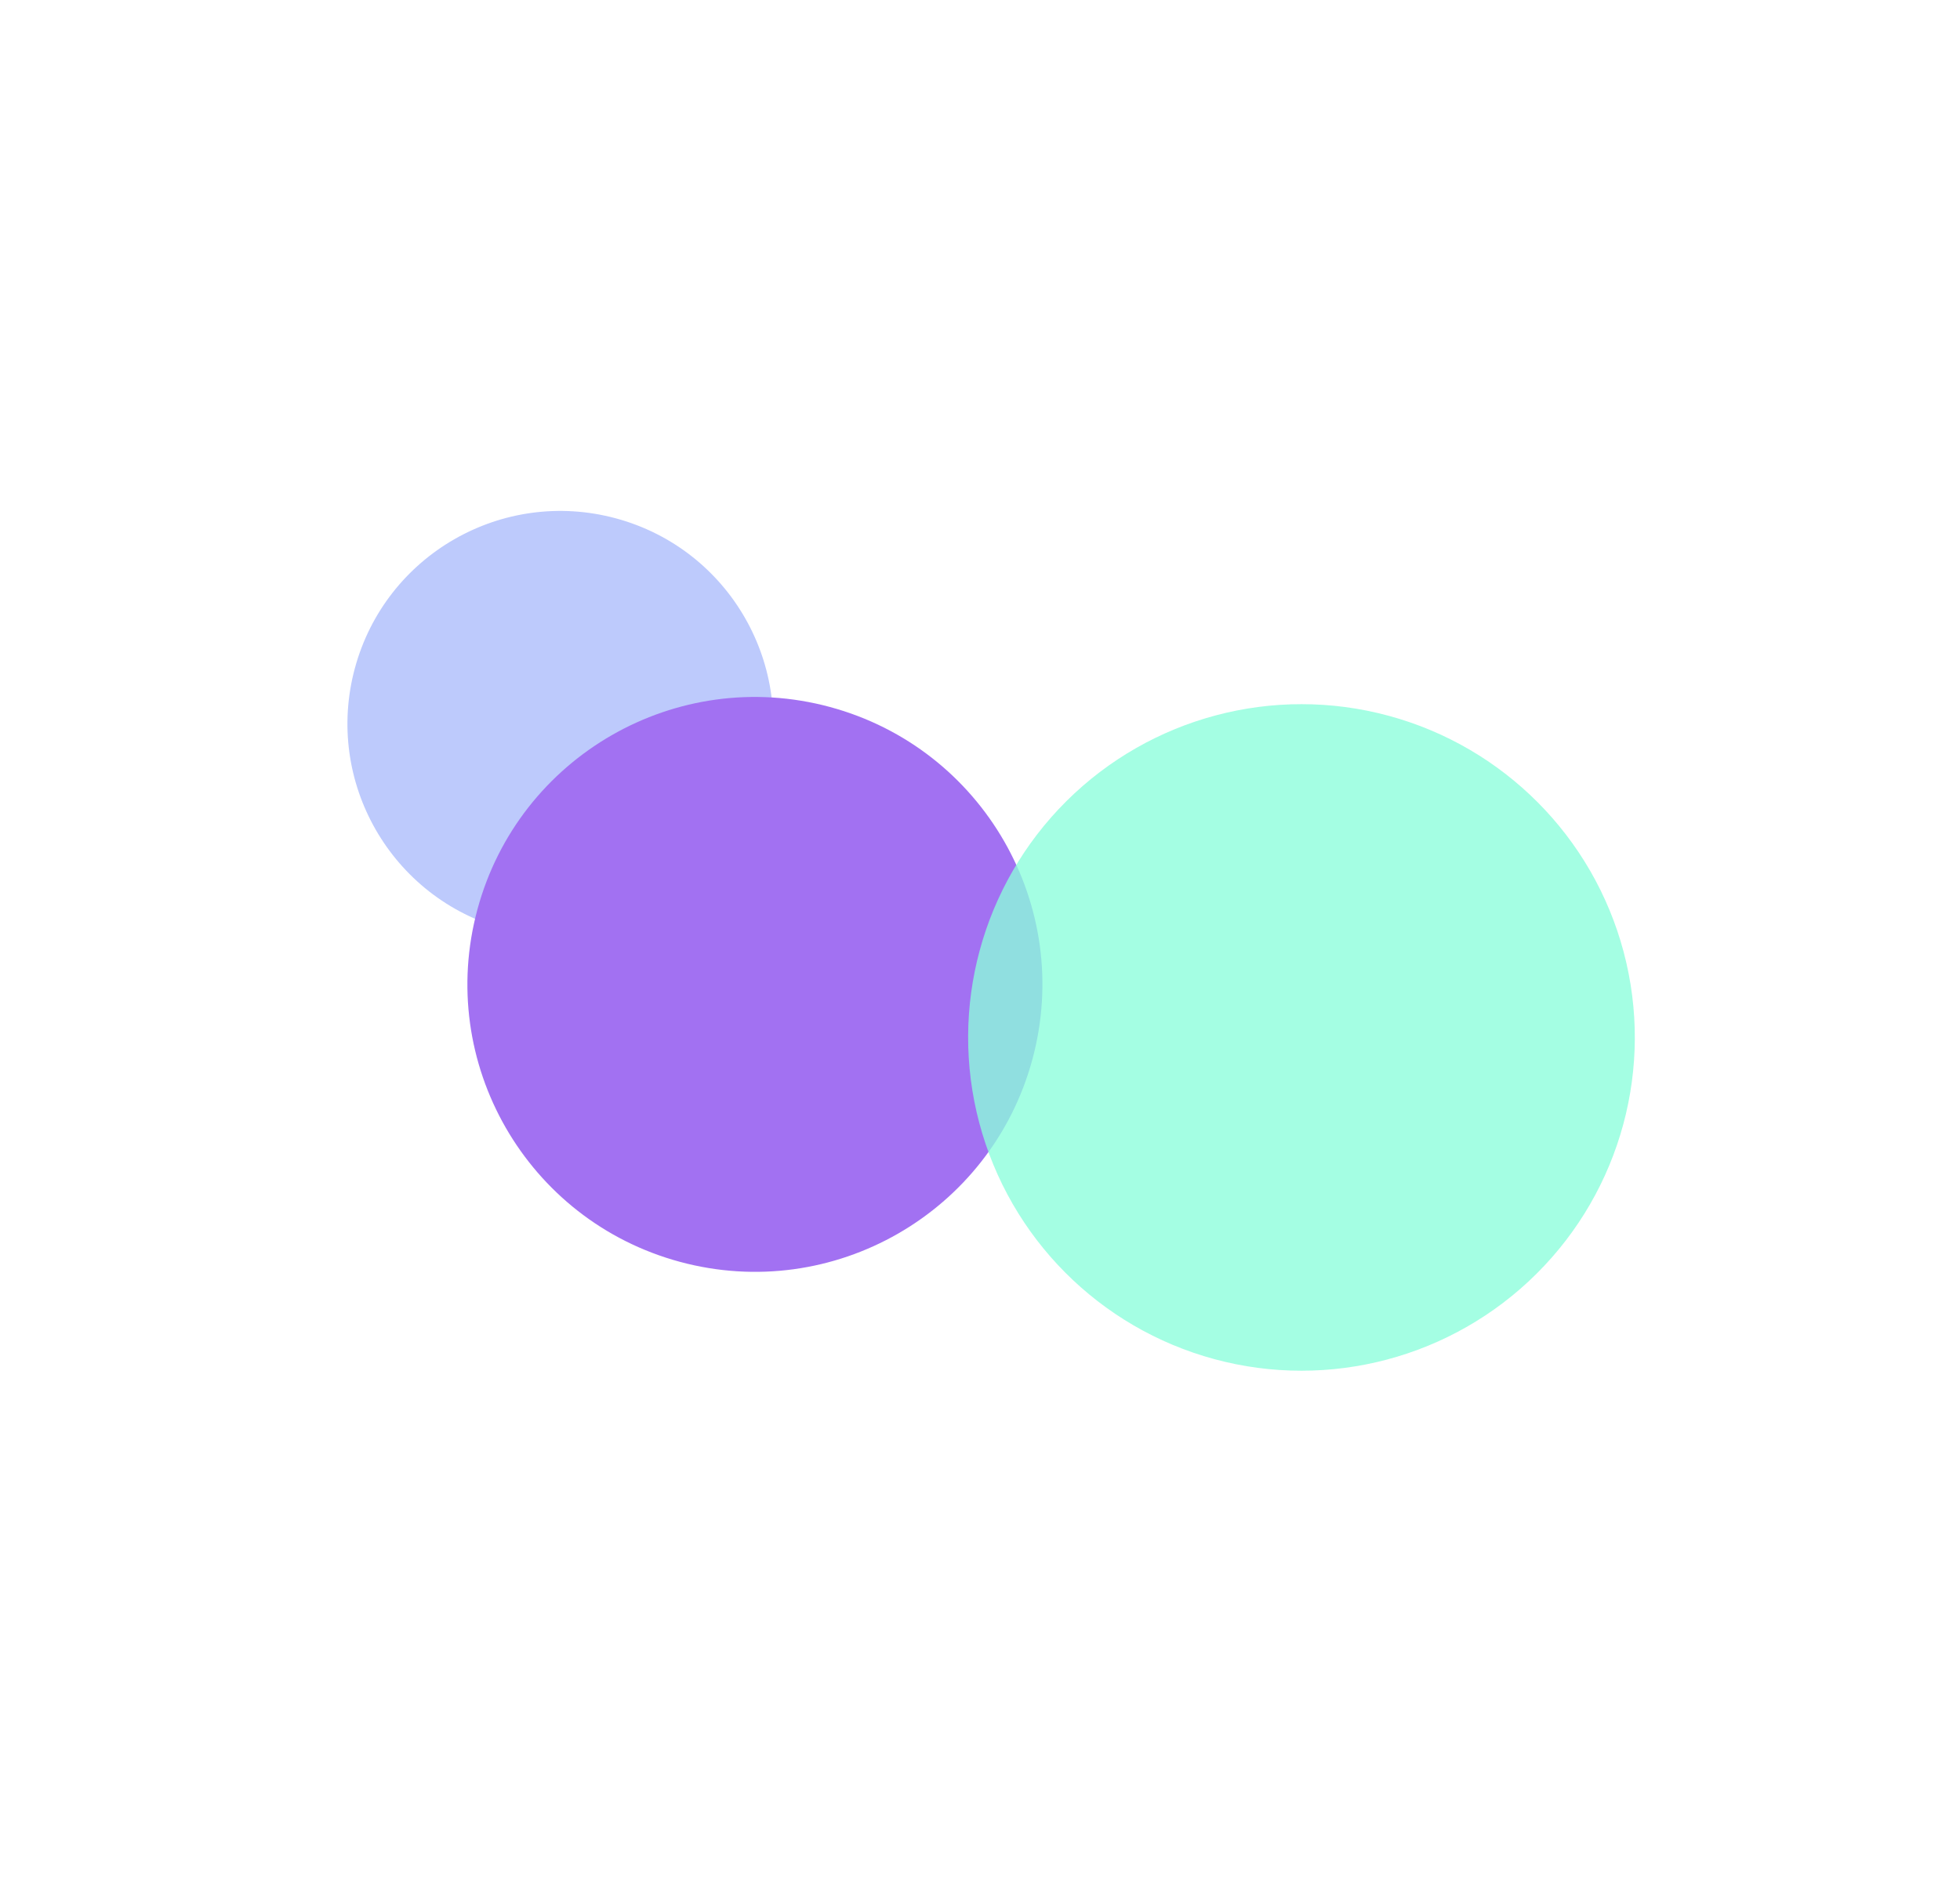 <svg width="1920" height="1844" viewBox="0 0 1920 1844" fill="none" xmlns="http://www.w3.org/2000/svg">
<g opacity="0.7">
<g filter="url(#filter0_f_330_1982)">
<circle cx="548.908" cy="709.162" r="208.512" transform="rotate(105.139 548.908 709.162)" fill="#A1B3FB"/>
</g>
<g filter="url(#filter1_f_330_1982)">
<circle cx="739.5" cy="964.509" r="281.576" transform="rotate(105.139 739.5 964.509)" fill="#7B35EC"/>
</g>
</g>
<g filter="url(#filter2_f_330_1982)">
<circle cx="1274.91" cy="1016.48" r="326.538" transform="rotate(105.139 1274.91 1016.48)" fill="#8AFEDB" fill-opacity="0.78"/>
</g>
<defs>
<filter id="filter0_f_330_1982" x="-159.656" y="0.598" width="1417.13" height="1417.13" filterUnits="userSpaceOnUse" color-interpolation-filters="sRGB">
<feFlood flood-opacity="0" result="BackgroundImageFix"/>
<feBlend mode="normal" in="SourceGraphic" in2="BackgroundImageFix" result="shape"/>
<feGaussianBlur stdDeviation="250" result="effect1_foregroundBlur_330_1982"/>
</filter>
<filter id="filter1_f_330_1982" x="-42.147" y="182.863" width="1563.29" height="1563.29" filterUnits="userSpaceOnUse" color-interpolation-filters="sRGB">
<feFlood flood-opacity="0" result="BackgroundImageFix"/>
<feBlend mode="normal" in="SourceGraphic" in2="BackgroundImageFix" result="shape"/>
<feGaussianBlur stdDeviation="250" result="effect1_foregroundBlur_330_1982"/>
</filter>
<filter id="filter2_f_330_1982" x="448.295" y="189.856" width="1653.24" height="1653.24" filterUnits="userSpaceOnUse" color-interpolation-filters="sRGB">
<feFlood flood-opacity="0" result="BackgroundImageFix"/>
<feBlend mode="normal" in="SourceGraphic" in2="BackgroundImageFix" result="shape"/>
<feGaussianBlur stdDeviation="250" result="effect1_foregroundBlur_330_1982"/>
</filter>
</defs>
</svg>
